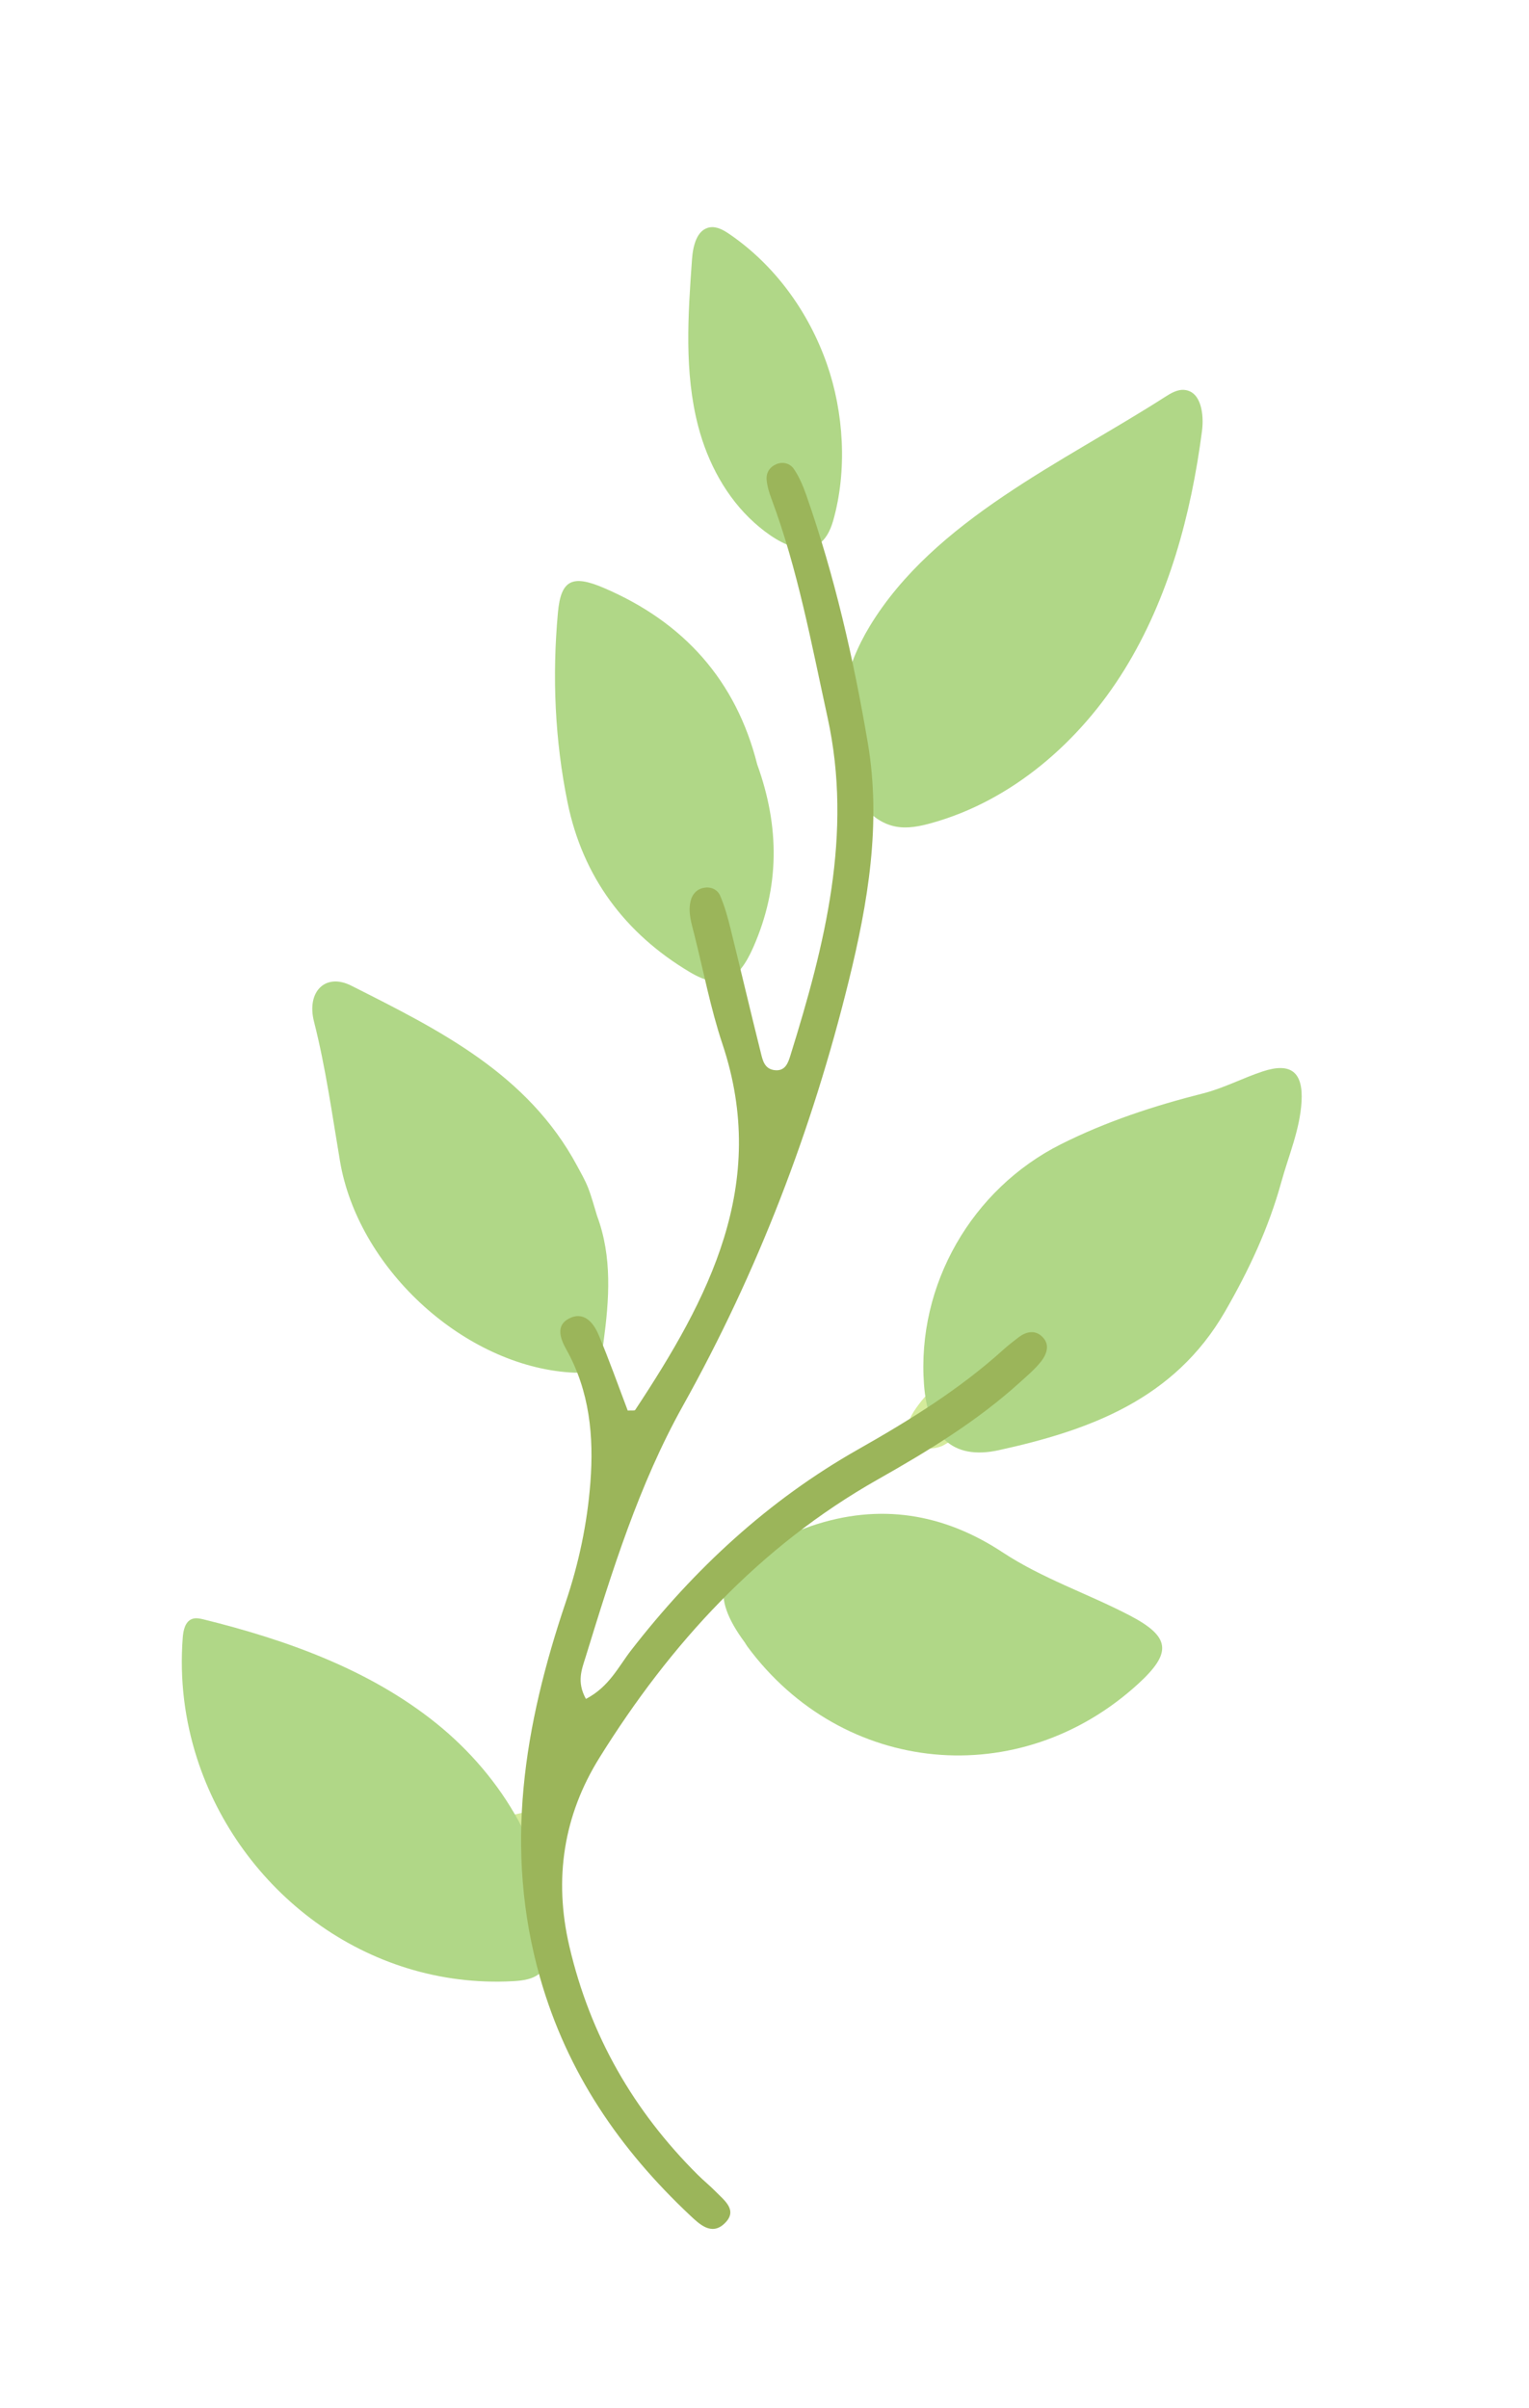 <?xml version="1.0" encoding="UTF-8" standalone="no"?>
<!-- Created with Inkscape (http://www.inkscape.org/) -->

<svg
   version="1.1"
   id="svg1"
   width="404.521"
   height="637.192"
   viewBox="0 0 404.521 637.192"
   xmlns="http://www.w3.org/2000/svg"
   xmlns:svg="http://www.w3.org/2000/svg">
  <defs
     id="defs1">
    <clipPath
       clipPathUnits="userSpaceOnUse"
       id="clipPath85">
      <path
         d="M 0,2000 H 2864.258 V 0 H 0 Z"
         transform="translate(-1751.211,-845.437)"
         id="path85" />
    </clipPath>
    <clipPath
       clipPathUnits="userSpaceOnUse"
       id="clipPath87">
      <path
         d="M 0,2000 H 2864.258 V 0 H 0 Z"
         transform="translate(-1747.571,-857.632)"
         id="path87" />
    </clipPath>
    <clipPath
       clipPathUnits="userSpaceOnUse"
       id="clipPath89">
      <path
         d="M 0,2000 H 2864.258 V 0 H 0 Z"
         transform="translate(-1731.556,-981.131)"
         id="path89" />
    </clipPath>
    <clipPath
       clipPathUnits="userSpaceOnUse"
       id="clipPath91">
      <path
         d="M 0,2000 H 2864.258 V 0 H 0 Z"
         transform="translate(-1603.332,-783.392)"
         id="path91" />
    </clipPath>
    <clipPath
       clipPathUnits="userSpaceOnUse"
       id="clipPath93">
      <path
         d="M 0,2000 H 2864.258 V 0 H 0 Z"
         transform="translate(-1725.195,-829.538)"
         id="path93" />
    </clipPath>
    <clipPath
       clipPathUnits="userSpaceOnUse"
       id="clipPath95">
      <path
         d="M 0,2000 H 2864.258 V 0 H 0 Z"
         transform="translate(-1682.695,-891.102)"
         id="path95" />
    </clipPath>
    <clipPath
       clipPathUnits="userSpaceOnUse"
       id="clipPath97">
      <path
         d="M 0,2000 H 2864.258 V 0 H 0 Z"
         transform="translate(-1714.478,-980.675)"
         id="path97" />
    </clipPath>
    <clipPath
       clipPathUnits="userSpaceOnUse"
       id="clipPath99">
      <path
         d="M 0,2000 H 2864.258 V 0 H 0 Z"
         transform="translate(-1728.31,-1060.133)"
         id="path99" />
    </clipPath>
    <clipPath
       clipPathUnits="userSpaceOnUse"
       id="clipPath101">
      <path
         d="M 0,2000 H 2864.258 V 0 H 0 Z"
         transform="translate(-1680.492,-795.219)"
         id="path101" />
    </clipPath>
    <filter
       style="color-interpolation-filters:sRGB"
       id="filter1612"
       x="-0.162"
       y="-0.089"
       width="1.365"
       height="1.203">
      <feFlood
         result="flood"
         in="SourceGraphic"
         flood-opacity="0.2"
         flood-color="rgb(0,0,0)"
         id="feFlood1611" />
      <feGaussianBlur
         result="blur"
         in="SourceGraphic"
         stdDeviation="8"
         id="feGaussianBlur1611" />
      <feOffset
         result="offset"
         in="blur"
         dx="9"
         dy="9"
         id="feOffset1611" />
      <feComposite
         result="comp1"
         operator="in"
         in="flood"
         in2="offset"
         id="feComposite1611" />
      <feComposite
         result="comp2"
         operator="over"
         in="SourceGraphic"
         in2="comp1"
         id="feComposite1612" />
    </filter>
  </defs>
  <g
     id="g1"
     transform="translate(4911.656,-433.177)">
    <g
       id="g1612">
      <g
         id="g1613">
        <path
           id="path1603"
           clip-path="url(#clipPath85)"
           style="fill:#d4eb9b;fill-opacity:1;fill-rule:nonzero;stroke:#ffffff;stroke-width:33.75;stroke-dasharray:none;stroke-opacity:1;filter:url(#filter1612)"
           d="m -45.641,241.884 c -0.174,3.4e-4 -0.347,-0.013 -0.523,-0.043 -2.567,-0.436 -3.327,-3.707 -3.513,-6.305 -0.799,-11.099 -1.579,-22.434 1.233,-33.202 1.872,-7.172 5.576,-14.136 11.136,-19.124 1.908,-1.712 4.192,-3.382 6.445,-4.33 3.369,-11.244 5.588,-22.783 8.095,-34.241 5.066,-23.143 -0.545,-45.192 -7.352,-67.066 -0.456,-1.466 -1.003,-3.244 -3.182,-2.971 -2.036,0.255 -2.356,2.044 -2.729,3.536 -1.371,5.48 -2.688,10.971 -4.015,16.46 0.905,1.096 1.742,2.548 2.544,4.375 5.247,11.942 5.242,23.882 0.769,36.264 -4.189,16.62 -14.532,28.267 -30.524,35.079 -6.186,2.635 -8.437,1.56 -9.031,-4.915 -1.162,-12.662 -0.615,-25.325 1.916,-37.727 2.996,-14.679 11.359,-25.98 24.283,-33.671 1.078,-0.642 2.071,-1.106 2.996,-1.415 1.011,-4.319 2.072,-8.621 3.47,-12.81 9.304,-27.886 -2.733,-50.539 -17.325,-72.639 -0.108,-0.163 -0.622,-0.057 -1.475,-0.111 -1.6,4.205 -3.19,8.56 -4.926,12.866 0.042,0.265 0.092,0.489 0.13,0.779 1.121,8.38 1.75,16.809 -1.298,24.99 -0.581,1.858 -1.065,3.755 -1.772,5.563 -0.587,1.501 -1.41,2.916 -2.174,4.342 -9.832,18.326 -27.465,27.017 -44.855,35.791 -5.091,2.57 -8.892,-1.176 -7.374,-7.147 2.326,-9.144 3.591,-18.434 5.159,-27.7 3.558,-21.02 23.905,-39.911 44.641,-41.864 0.92,-0.087 1.715,-0.131 2.421,-0.127 2.712,-6.956 3.212,-14.307 2.632,-21.81 -0.627,-8.113 -2.283,-15.98 -4.913,-23.783 -4.942,-14.668 -8.398,-29.416 -8.78,-44.436 -4.066,7.885 -10.008,14.939 -16.934,20.502 -13.217,10.615 -29.612,16.492 -46.068,20.565 -0.773,0.19 -1.601,0.375 -2.345,0.094 -1.366,-0.514 -1.733,-2.249 -1.846,-3.705 -0.642,-8.315 0.407,-16.43 2.845,-23.994 8.443,-26.198 33.543,-45.785 62.694,-44.203 1.815,0.098 3.758,0.349 5.165,1.452 0.074,-0.268 0.132,-0.534 0.208,-0.803 5.376,-18.864 15.809,-34.024 29.798,-47.178 1.89,-1.776 4.213,-3.982 6.74,-1.629 2.828,2.633 0.064,4.585 -1.704,6.4 -1.133,1.163 -2.411,2.184 -3.561,3.331 -12.741,12.701 -21.315,27.605 -25.456,45.287 -3.168,13.528 -1.124,26.112 5.947,37.482 7.185,11.552 15.319,22.22 24.675,31.686 0.289,-2.542 1.672,-5.412 4.146,-8.764 0.192,-0.261 0.332,-0.559 0.524,-0.819 18.915,-25.654 54.058,-28.996 77.625,-7.387 6.739,6.179 6.342,9.329 -1.764,13.553 -8.314,4.332 -17.274,7.295 -25.191,12.516 -11.736,7.742 -24.429,9.83 -37.983,5.224 -0.559,-0.214 -1.124,-0.413 -1.688,-0.617 4.72,3.565 9.669,6.901 14.958,9.894 3.474,1.966 6.901,4.009 10.286,6.116 0.807,-0.007 1.64,0.184 2.459,0.505 C 0.381,0.218 0.762,0.434 1.145,0.646 3.555,-1.225 6.874,-1.806 11.183,-0.86 29.115,3.075 45.999,9.148 56.1,26.655 c 4.75,8.232 8.665,16.6 11.178,25.714 1.461,5.301 3.701,10.435 4.018,15.979 0.336,5.911 -2.171,7.808 -7.693,5.991 -3.987,-1.312 -7.77,-3.334 -11.817,-4.359 -9.761,-2.47 -19.225,-5.564 -28.264,-10.106 C 5.879,51.007 -5.105,31.985 -3.639,12.196 -3.579,11.373 -3.482,10.595 -3.367,9.841 -4.207,8.883 -4.992,7.861 -5.706,6.756 -5.972,6.345 -6.199,5.917 -6.376,5.481 -9.782,3.352 -13.231,1.284 -16.741,-0.706 -34.526,-10.791 -49.228,-24.42 -61.729,-40.532 c -2.544,-3.281 -4.372,-7.278 -8.99,-9.686 -1.891,3.405 -0.801,5.922 -0.076,8.275 5.266,17.103 10.584,34.263 19.337,49.942 14.85,26.605 25.615,54.722 32.883,84.239 2.67,10.841 4.735,21.776 4.853,32.824 1.335,-1.086 2.867,-1.871 4.595,-2.175 2.297,-0.405 4.656,0.078 6.904,0.7 16.116,4.459 29.589,16.246 38.372,30.475 8.782,14.23 13.225,30.769 15.39,47.35 0.43,3.288 -0.146,7.828 -3.444,8.177 -1.42,0.149 -2.748,-0.655 -3.949,-1.427 -19.999,-12.841 -45.743,-24.369 -58.537,-45.456 -1.369,-2.256 -2.537,-4.66 -3.478,-7.147 -1.711,8.023 -3.719,15.977 -6.114,23.833 0.96,0.882 1.762,2.25 2.328,4.244 2.837,10.004 2.087,21.535 -1.245,31.062 -3.615,10.341 -10.303,19.614 -19.33,25.79 -1.028,0.703 -2.194,1.394 -3.41,1.396 z"
           transform="matrix(1.333,0,0,-1.333,-4662.347,815.788)" />
        <g
           id="g1603"
           transform="translate(-2585.423,-1623.869)">
          <path
             id="path84"
             d="m 0,0 c -2.11,-0.827 -4.312,-0.812 -5.929,1.306 -1.36,1.781 -0.873,3.753 0.223,5.449 4.183,6.474 10.733,10.172 17.115,13.894 2.801,1.634 5.927,0.168 7.693,-2.376 1.505,-2.171 -0.161,-4.381 -1.526,-6.166 C 13.092,6.244 6.311,3.633 0,0"
             style="fill:#d4eb9b;fill-opacity:1;fill-rule:nonzero;stroke:none"
             transform="matrix(1.333,0,0,-1.333,-2076.923,2439.657)"
             clip-path="url(#clipPath85)" />
          <path
             id="path86"
             d="m 0,0 c -1.466,19.789 9.519,38.811 27.162,47.678 9.039,4.542 18.503,7.637 28.264,10.107 4.047,1.025 7.829,3.047 11.816,4.359 5.522,1.817 8.029,-0.081 7.693,-5.992 C 74.618,50.608 72.379,45.475 70.918,40.174 68.405,31.06 64.489,22.692 59.739,14.46 49.638,-3.047 32.755,-9.12 14.823,-13.055 5.487,-15.104 0.745,-10.071 0,0"
             style="fill:#b0d787;fill-opacity:1;fill-rule:nonzero;stroke:none"
             transform="matrix(1.333,0,0,-1.333,-2081.776,2423.396)"
             clip-path="url(#clipPath87)" />
          <path
             id="path88"
             d="m 0,0 c -2.062,9.104 0.387,18.974 5.264,27.012 12.794,21.087 38.538,32.614 58.537,45.455 1.201,0.772 2.528,1.575 3.948,1.426 3.298,-0.349 3.874,-4.888 3.444,-8.176 C 69.028,49.136 64.586,32.597 55.804,18.367 47.021,4.138 33.549,-7.649 17.433,-12.108 15.185,-12.73 12.826,-13.212 10.529,-12.807 5.596,-11.938 2.218,-7.221 0.674,-2.456 0.411,-1.645 0.187,-0.825 0,0"
             style="fill:#b0d787;fill-opacity:1;fill-rule:nonzero;stroke:none"
             transform="matrix(1.333,0,0,-1.333,-2103.13,2258.731)"
             clip-path="url(#clipPath89)" />
          <path
             id="path90"
             d="m 0,0 c -2.438,7.564 -3.486,15.679 -2.844,23.994 0.113,1.456 0.479,3.19 1.845,3.704 0.744,0.281 1.573,0.096 2.346,-0.094 16.456,-4.073 32.851,-9.95 46.068,-20.565 13.217,-10.616 22.918,-26.629 22.647,-43.579 -0.034,-2.115 -0.309,-4.43 -1.828,-5.902 -1.422,-1.379 -3.56,-1.654 -5.539,-1.761 C 33.544,-45.785 8.443,-26.198 0,0"
             style="fill:#b0d787;fill-opacity:1;fill-rule:nonzero;stroke:none"
             transform="matrix(1.333,0,0,-1.333,-2274.095,2522.383)"
             clip-path="url(#clipPath91)" />
          <path
             id="path92"
             d="m 0,0 c 13.554,4.606 26.248,2.518 37.984,-5.224 7.917,-5.221 16.877,-8.183 25.191,-12.515 8.106,-4.224 8.502,-7.374 1.763,-13.553 -23.567,-21.609 -58.709,-18.266 -77.624,7.388 -0.192,0.26 -0.333,0.557 -0.525,0.818 -6.867,9.305 -5.473,14.946 5.06,19.93 C -5.524,-1.913 -2.722,-1.042 0,0"
             style="fill:#b0d787;fill-opacity:1;fill-rule:nonzero;stroke:none"
             transform="matrix(1.333,0,0,-1.333,-2111.61,2460.855)"
             clip-path="url(#clipPath93)" />
          <path
             id="path94"
             d="m 0,0 c 3.048,-8.181 2.418,-16.611 1.297,-24.991 -0.766,-5.727 -2.115,-6.548 -7.672,-6.025 -20.736,1.953 -41.083,20.845 -44.641,41.865 -1.568,9.266 -2.834,18.556 -5.16,27.7 -1.518,5.971 2.283,9.717 7.374,7.147 C -31.412,36.922 -13.778,28.231 -3.946,9.905 -3.182,8.479 -2.36,7.064 -1.773,5.563 -1.066,3.755 -0.581,1.858 0,0"
             style="fill:#b0d787;fill-opacity:1;fill-rule:nonzero;stroke:none"
             transform="matrix(1.333,0,0,-1.333,-2168.277,2378.77)"
             clip-path="url(#clipPath95)" />
          <path
             id="path96"
             d="m 0,0 c 4.473,-12.382 4.478,-24.321 -0.769,-36.263 -3.023,-6.881 -6.478,-8.605 -12.586,-4.97 -12.924,7.691 -21.288,18.991 -24.284,33.67 -2.531,12.402 -3.077,25.065 -1.915,37.727 0.594,6.475 2.845,7.55 9.031,4.915 C -14.531,28.267 -4.189,16.62 0,0"
             style="fill:#b0d787;fill-opacity:1;fill-rule:nonzero;stroke:none"
             transform="matrix(1.333,0,0,-1.333,-2125.899,2259.339)"
             clip-path="url(#clipPath97)" />
          <path
             id="path98"
             d="m 0,0 c 3.332,-9.527 4.083,-21.057 1.246,-31.061 -2.656,-9.368 -10.516,-5.034 -15.652,-0.425 -5.56,4.988 -9.264,11.951 -11.136,19.123 -2.812,10.768 -2.032,22.104 -1.233,33.203 0.186,2.598 0.945,5.868 3.512,6.304 1.404,0.238 2.759,-0.55 3.934,-1.353 C -10.302,19.615 -3.615,10.341 0,0"
             style="fill:#b0d787;fill-opacity:1;fill-rule:nonzero;stroke:none"
             transform="matrix(1.333,0,0,-1.333,-2107.458,2153.394)"
             clip-path="url(#clipPath99)" />
          <path
             id="path100"
             d="m 0,0 c 4.618,2.408 6.446,6.404 8.99,9.685 12.501,16.112 27.202,29.741 44.987,39.826 10.21,5.79 20.138,11.922 28.877,19.826 0.963,0.872 1.996,1.671 3.029,2.46 1.413,1.078 3.088,1.471 4.464,0.304 1.875,-1.591 1.191,-3.597 -0.078,-5.189 C 89.067,65.404 87.554,64.134 86.113,62.828 77.618,55.127 67.884,49.204 57.974,43.596 34.417,30.265 16.755,10.955 2.672,-11.688 -4.399,-23.058 -6.444,-35.642 -3.276,-49.17 0.865,-66.852 9.44,-81.757 22.181,-94.458 c 1.15,-1.147 2.428,-2.168 3.561,-3.331 1.768,-1.815 4.531,-3.767 1.703,-6.4 -2.527,-2.353 -4.85,-0.147 -6.74,1.629 -13.989,13.154 -24.422,28.315 -29.798,47.179 -7.309,25.652 -3.136,50.197 5.062,74.528 2.63,7.803 4.286,15.67 4.913,23.783 0.711,9.205 -0.143,18.192 -4.799,26.485 -1.132,2.016 -2.113,4.655 0.445,6.04 3.011,1.63 4.95,-0.708 6.003,-3.215 2.097,-4.986 3.902,-10.095 5.765,-14.992 0.853,0.054 1.368,-0.052 1.476,0.111 14.592,22.1 26.629,44.752 17.325,72.638 -2.361,7.076 -3.759,14.475 -5.584,21.729 -0.555,2.203 -1.299,4.419 -0.729,6.713 0.322,1.297 1.174,2.294 2.599,2.573 1.452,0.283 2.732,-0.362 3.245,-1.543 0.895,-2.067 1.506,-4.278 2.05,-6.473 2.033,-8.206 3.958,-16.438 6.01,-24.64 0.373,-1.492 0.694,-3.28 2.73,-3.535 2.179,-0.273 2.725,1.505 3.181,2.971 6.807,21.874 12.419,43.922 7.353,67.065 -3.195,14.601 -5.892,29.342 -11.144,43.423 -0.45,1.205 -0.838,2.483 -0.945,3.753 -0.112,1.352 0.563,2.483 1.889,3.064 1.394,0.611 2.794,0.117 3.496,-0.905 1.079,-1.572 1.849,-3.408 2.485,-5.225 5.617,-16.01 9.384,-32.511 12.212,-49.192 2.714,-16.009 0.03,-31.759 -3.802,-47.319 C 44.875,112.939 34.111,84.822 19.261,58.217 10.508,42.538 5.189,25.378 -0.077,8.275 -0.802,5.922 -1.891,3.405 0,0"
             style="fill:#9bb55a;fill-opacity:1;fill-rule:nonzero;stroke:none"
             transform="matrix(1.333,0,0,-1.333,-2171.215,2506.614)"
             clip-path="url(#clipPath101)" />
        </g>
      </g>
    </g>
  </g>
</svg>
